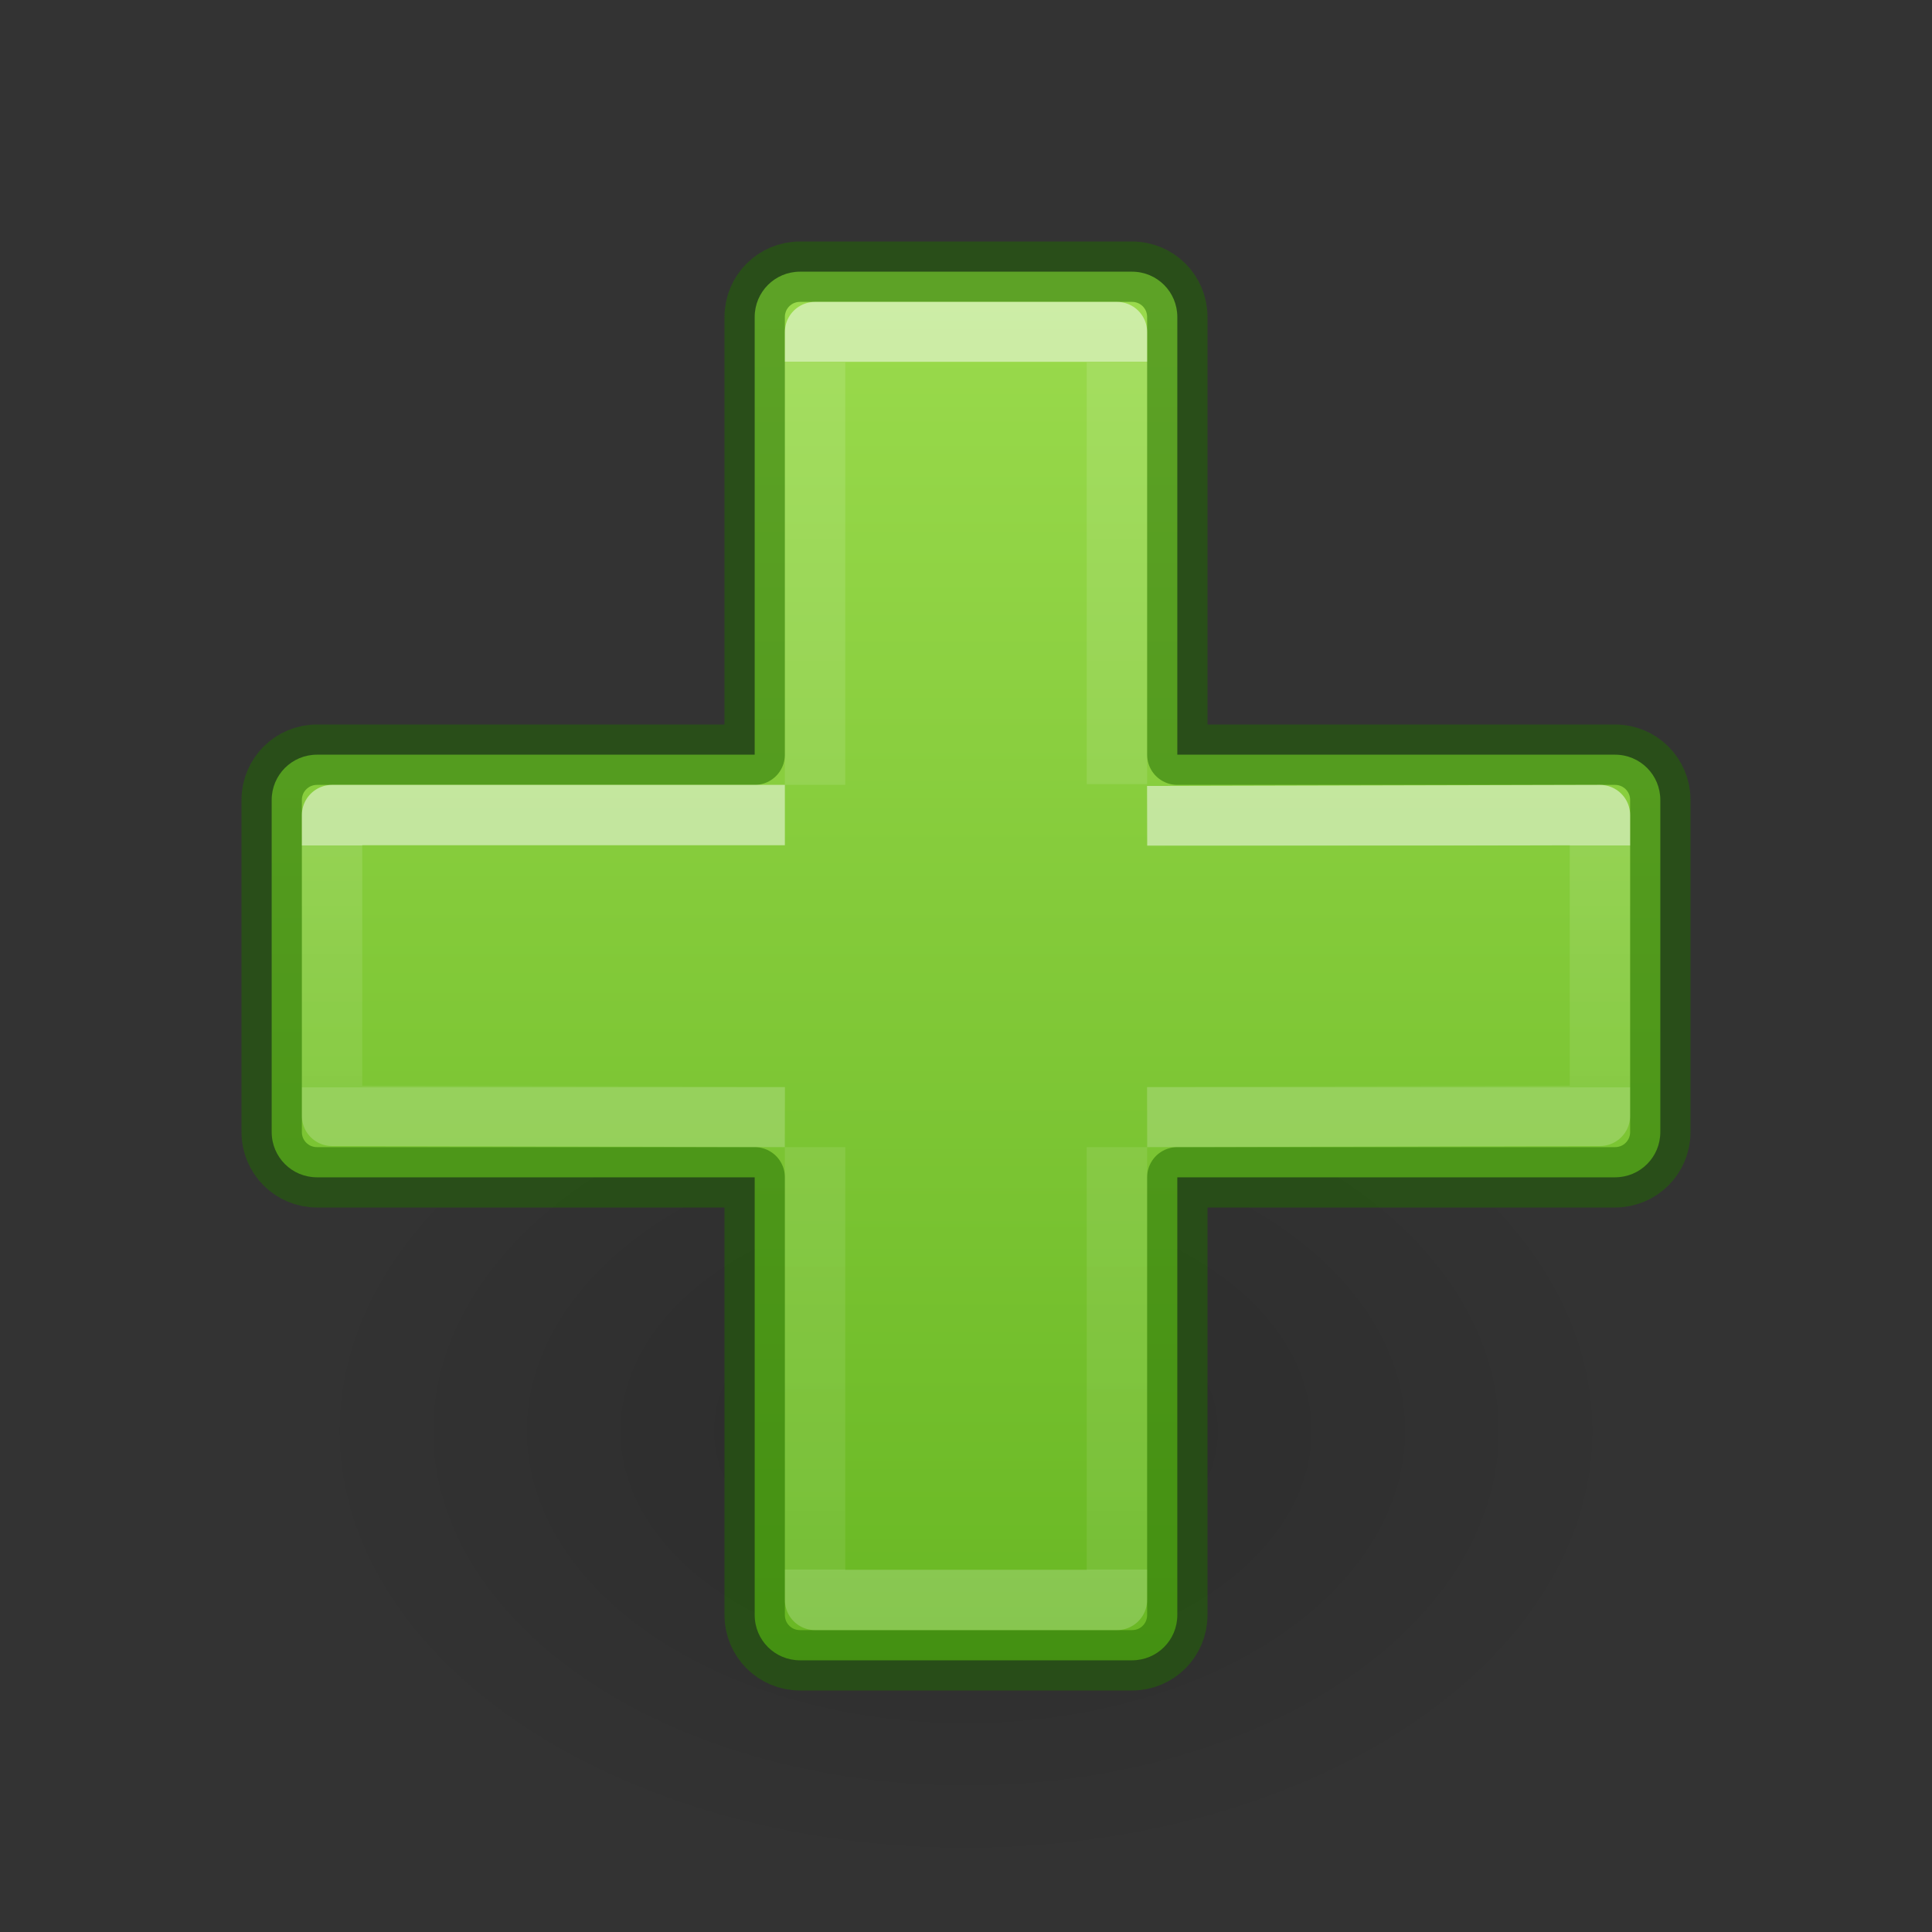 <?xml version="1.0" encoding="UTF-8" standalone="no"?>
<svg
   xmlns:osb="http://www.openswatchbook.org/uri/2009/osb"
   xmlns:dc="http://purl.org/dc/elements/1.1/"
   xmlns:cc="http://creativecommons.org/ns#"
   xmlns:rdf="http://www.w3.org/1999/02/22-rdf-syntax-ns#"
   xmlns:svg="http://www.w3.org/2000/svg"
   xmlns="http://www.w3.org/2000/svg"
   xmlns:xlink="http://www.w3.org/1999/xlink"
   id="svg6"
   version="1.1"
   width="32"
   height="32">
  <rect width="100%" height="100%" fill="#333333" stroke="none"/>
  <defs
     id="defs10">
    <linearGradient
       id="linearGradient965">
      <stop
         id="stop957"
         style="stop-color:#ffffff;stop-opacity:1"
         offset="0" />
      <stop
         id="stop959"
         style="stop-color:#ffffff;stop-opacity:0.235"
         offset="0" />
      <stop
         id="stop961"
         style="stop-color:#ffffff;stop-opacity:0.157"
         offset="1" />
      <stop
         id="stop963"
         style="stop-color:#ffffff;stop-opacity:0.392"
         offset="1" />
    </linearGradient>
    <linearGradient
       id="linearGradient78">
      <stop
         id="stop74"
         offset="0"
         style="stop-color:#9bdb4d;stop-opacity:1" />
      <stop
         id="stop76"
         offset="1"
         style="stop-color:#68b723;stop-opacity:1" />
    </linearGradient>
    <linearGradient
       id="linearGradient4526"
       osb:paint="solid">
      <stop
         style="stop-color:#ffffff;stop-opacity:1;"
         offset="0"
         id="stop4528" />
    </linearGradient>
    <linearGradient
       id="linearGradient8662-7">
      <stop
         offset="0"
         style="stop-color:#000000;stop-opacity:1"
         id="stop8664-0" />
      <stop
         offset="1"
         style="stop-color:#000000;stop-opacity:0"
         id="stop8666-1" />
    </linearGradient>
    <radialGradient
       gradientTransform="matrix(-0.53,0,0,-0.353,22.513,21.836)"
       gradientUnits="userSpaceOnUse"
       xlink:href="#linearGradient8662-7"
       id="radialGradient3862-3"
       fy="36.421"
       fx="24.837"
       r="15.645"
       cy="36.421"
       cx="24.837" />
    <linearGradient
       gradientTransform="matrix(0.741,0,0,0.698,-0.607,-0.145)"
       gradientUnits="userSpaceOnUse"
       xlink:href="#linearGradient4333"
       id="linearGradient3030-1"
       y2="26.007"
       x2="24.139"
       y1="20.274"
       x1="24.139" />
    <linearGradient
       id="linearGradient4333">
      <stop
         id="stop4335"
         style="stop-color:#ffffff;stop-opacity:1"
         offset="0" />
      <stop
         id="stop4337"
         style="stop-color:#ffffff;stop-opacity:0.235"
         offset="0" />
      <stop
         id="stop4339"
         style="stop-color:#ffffff;stop-opacity:0.157"
         offset="1" />
      <stop
         id="stop4341"
         style="stop-color:#ffffff;stop-opacity:0.392"
         offset="1" />
    </linearGradient>
    <linearGradient
       gradientTransform="matrix(0.704,0,0,0.735,0.241,-1.023)"
       gradientUnits="userSpaceOnUse"
       xlink:href="#linearGradient965"
       id="linearGradient3030"
       y2="36.754"
       x2="24.139"
       y1="9.552"
       x1="24.139" />
    <linearGradient
       y2="6.003"
       x2="3.435"
       y1="6.003"
       x1="20.391"
       gradientTransform="matrix(0,-1.374,-1.374,0,31.117,32.488)"
       gradientUnits="userSpaceOnUse"
       id="linearGradient72-3"
       xlink:href="#linearGradient78" />
  </defs>
  <g
     id="layer1"
     transform="matrix(-1.345,0,0,1.343,28.575,11.642)"
     style="stroke-width:0.744">
    <path
       style="display:inline;overflow:visible;visibility:visible;opacity:0.141;fill:url(#radialGradient3862-3);fill-opacity:1;fill-rule:evenodd;stroke:none;stroke-width:0.744;marker:none"
       id="path3501-0"
       d="m 1.059,8.976 a 8.291,5.524 0 1 1 16.582,0 8.291,5.524 0 0 1 -16.582,0 z" />
  </g>
  <path
     id="rect902"
     style="font-variation-settings:normal;opacity:1;vector-effect:none;fill:url(#linearGradient72-3);fill-opacity:1;stroke:#206b00;stroke-width:1;stroke-linecap:round;stroke-linejoin:round;stroke-miterlimit:4;stroke-dasharray:none;stroke-dashoffset:0;stroke-opacity:0.5;stop-color:#000000;stop-opacity:1"
     d="M 13.25 4.5 C 12.835 4.5 12.5 4.835 12.5 5.25 L 12.5 12.5 L 5.25 12.5 C 4.835 12.5 4.5 12.835 4.5 13.25 L 4.5 18.75 C 4.5 19.166 4.835 19.5 5.25 19.5 L 12.5 19.5 L 12.5 26.75 C 12.5 27.166 12.835 27.5 13.25 27.5 L 18.75 27.5 C 19.166 27.5 19.5 27.166 19.5 26.75 L 19.5 19.5 L 26.75 19.5 C 27.166 19.5 27.5 19.166 27.5 18.75 L 27.5 13.25 C 27.5 12.835 27.166 12.5 26.75 12.5 L 19.5 12.5 L 19.5 5.25 C 19.5 4.835 19.166 4.5 18.75 4.5 L 13.25 4.5 z " />
  <path
     style="display:inline;opacity:0.5;fill:none;stroke:url(#linearGradient3030);stroke-width:1;stroke-linecap:butt;stroke-linejoin:round;stroke-miterlimit:4;stroke-dasharray:none;stroke-opacity:1"
     id="path2272"
     d="m 13.5,13 0,-7.5 H 18.5 V 12.988 M 18.5,19 v 7.5 H 13.5 V 19" />
  <path
     style="display:inline;opacity:0.5;fill:none;stroke:url(#linearGradient3030-1);stroke-width:1;stroke-linecap:butt;stroke-linejoin:round;stroke-miterlimit:4;stroke-dasharray:none;stroke-opacity:1"
     id="path2272-2"
     d="m 19,13.518 7.5,-0.018 v 4.982 L 19,18.5 m -6,0 -7.5,-0.018 v -4.982 L 13,13.5" />
</svg>
